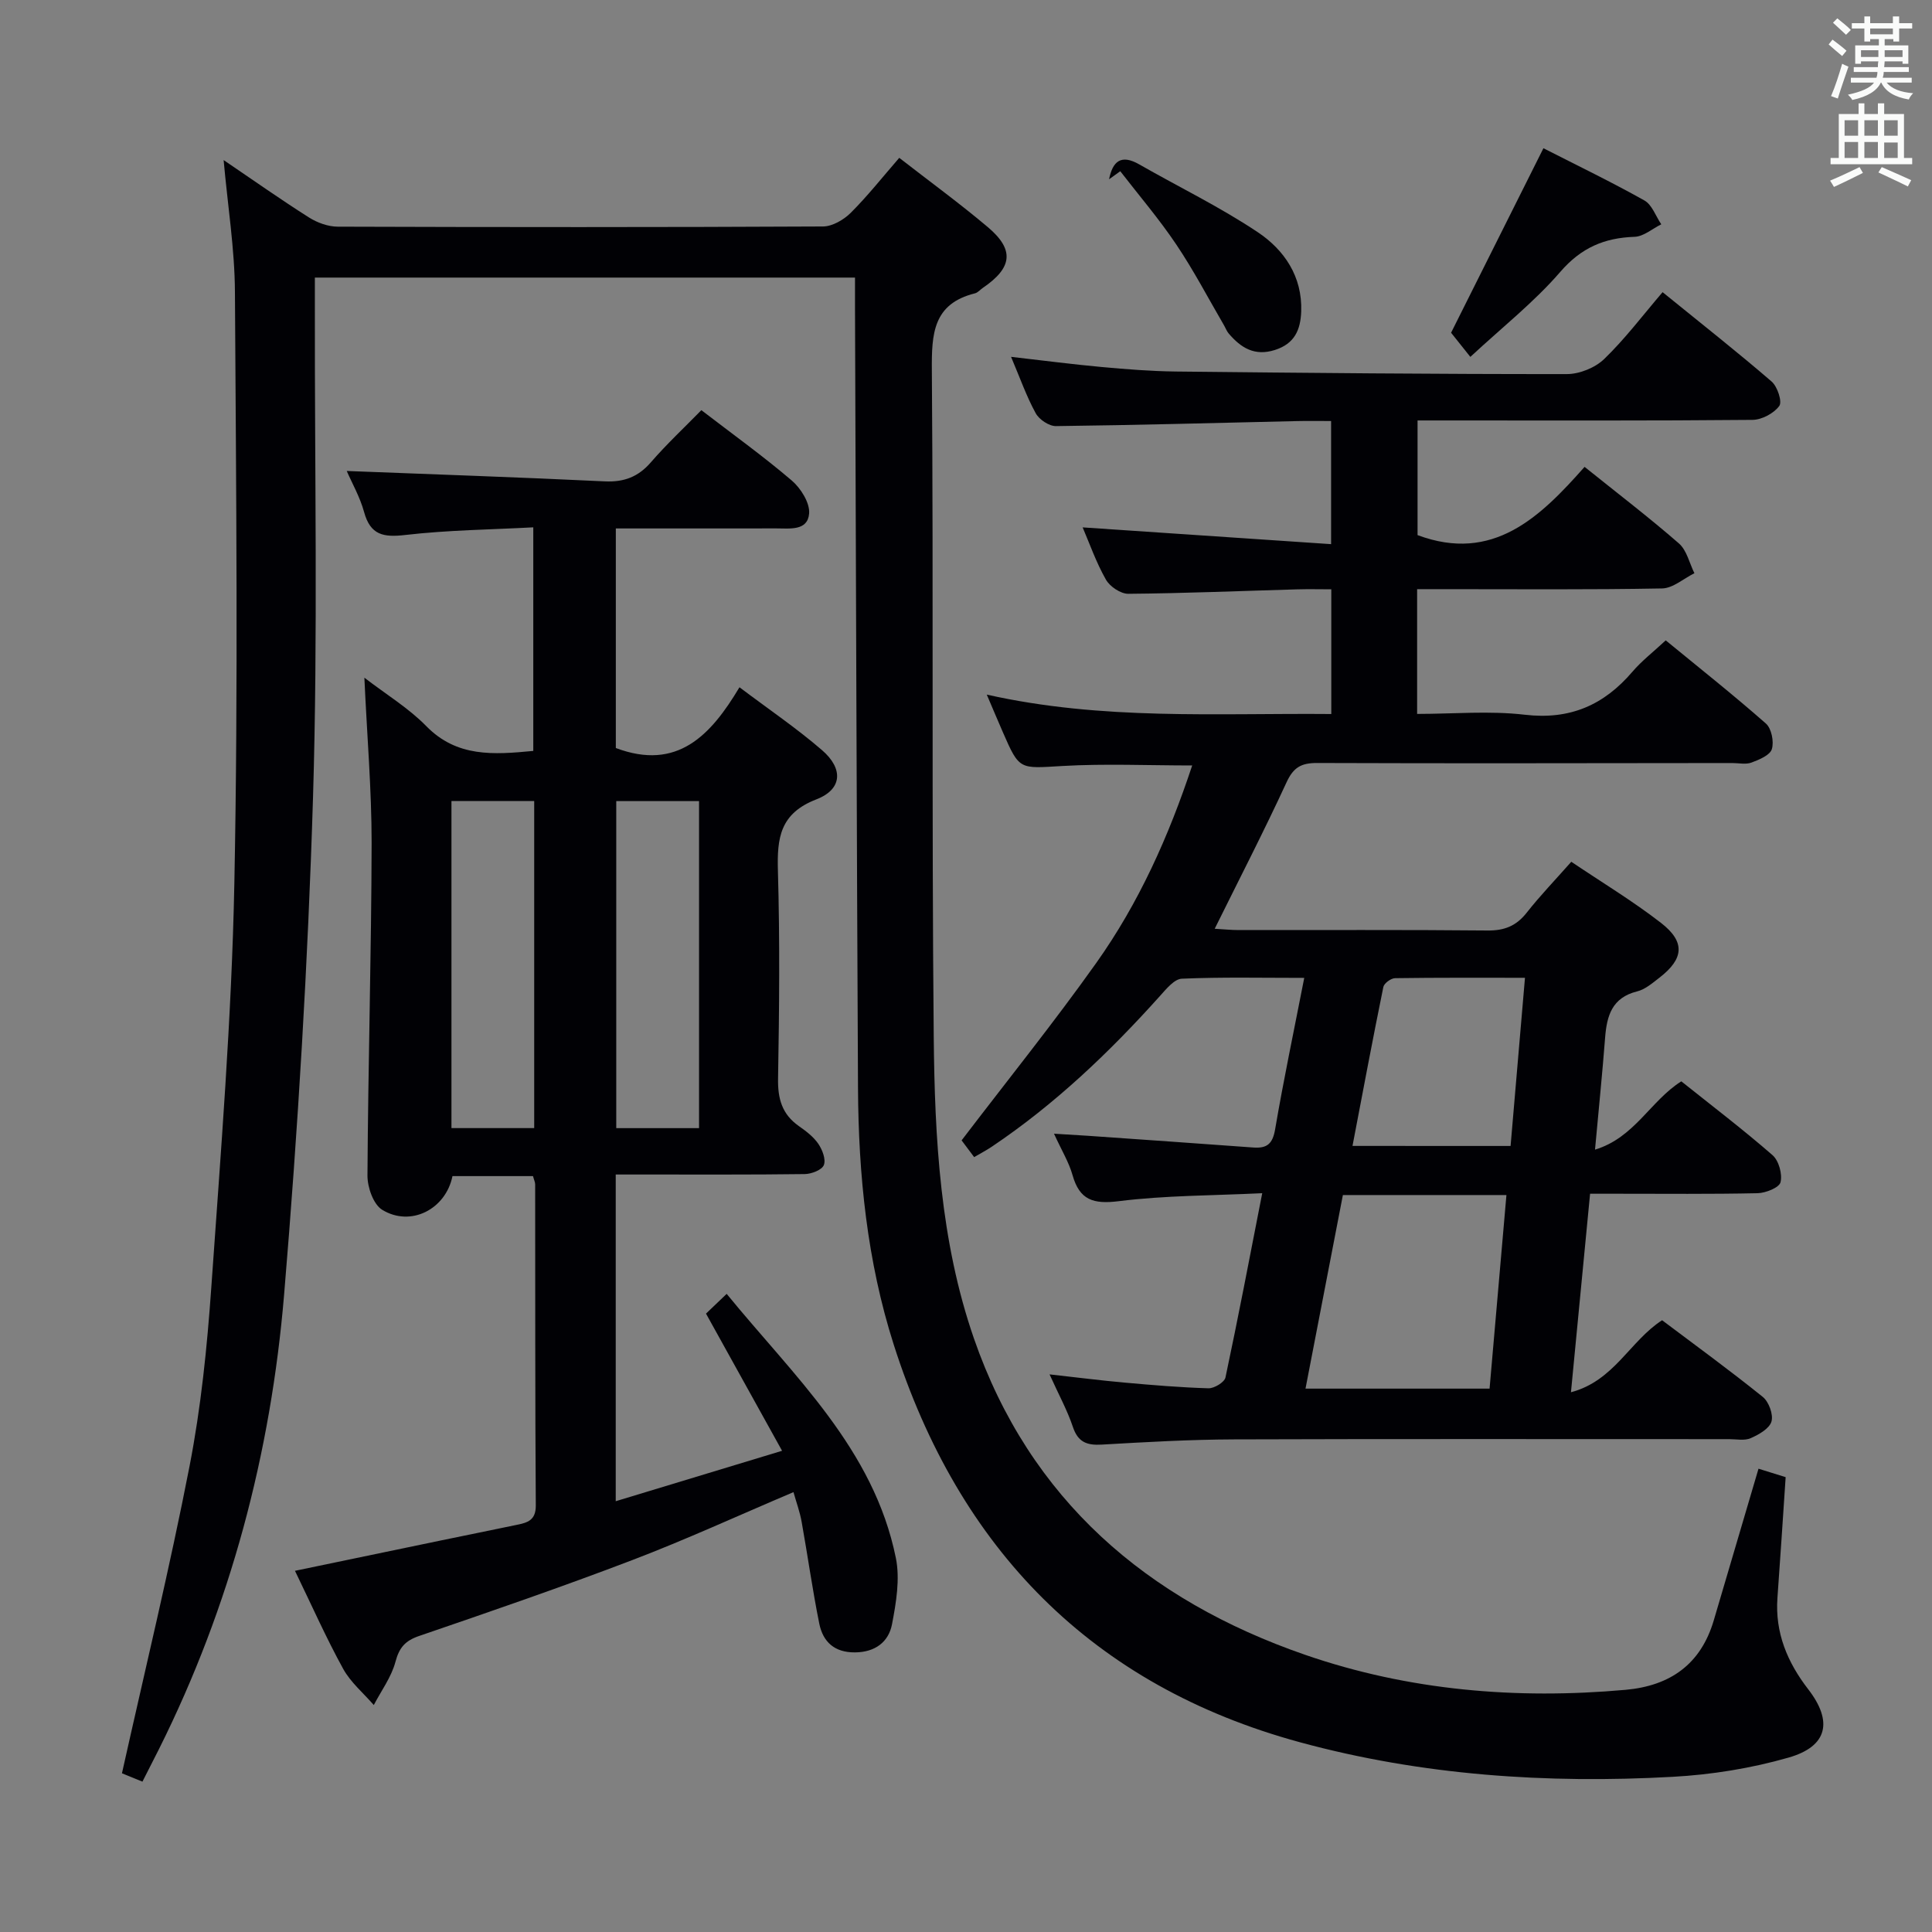 <svg enable-background="new 0 0 400 400" viewBox="0 0 400 400" xmlns="http://www.w3.org/2000/svg"><rect x="0" y="0" width="400" height="400" fill="#808080" stroke="none"/><g fill="#010105"><path d="m270.03 202.46c-8.81 0-17.09-.19-25.35.17-1.55.07-3.21 2.11-4.49 3.54-10.48 11.69-21.78 22.46-34.86 31.25-1.09.73-2.26 1.34-3.64 2.15-1.07-1.43-2.04-2.71-2.6-3.47 9.48-12.43 19.05-24.31 27.87-36.72 8.8-12.38 15-26.18 19.87-40.9-9.14 0-18.04-.4-26.88.11-8.89.52-8.87.92-12.32-7-.99-2.27-1.95-4.55-3.33-7.78 23.98 5.38 47.5 3.81 71.33 4.02 0-8.59 0-16.83 0-25.82-2.27 0-4.69-.06-7.11.01-11.64.33-23.28.82-34.92.92-1.58.01-3.83-1.5-4.64-2.95-2.03-3.58-3.4-7.52-4.81-10.8 16.98 1.15 33.97 2.29 51.44 3.47 0-9 0-16.9 0-25.49-2.22 0-4.63-.05-7.05.01-16.64.38-33.27.84-49.91 1.04-1.43.02-3.49-1.36-4.2-2.67-1.9-3.46-3.22-7.23-5.1-11.67 6.73.77 12.71 1.55 18.71 2.1 5.13.47 10.28.88 15.43.94 26.97.29 53.95.55 80.93.53 2.62 0 5.86-1.31 7.74-3.13 4.3-4.15 7.94-8.99 12.08-13.83 8.54 6.93 15.69 12.56 22.57 18.5 1.21 1.04 2.24 4.18 1.59 5.06-1.12 1.53-3.61 2.86-5.53 2.88-21.16.2-42.32.12-63.48.12-1.82 0-3.65 0-5.88 0v23.74c15.62 5.82 25.4-3.75 34.58-14.13 6.9 5.54 13.39 10.5 19.53 15.85 1.63 1.42 2.17 4.08 3.21 6.17-2.23 1.1-4.44 3.11-6.69 3.15-14.99.28-29.99.15-44.99.15-1.8 0-3.61 0-5.73 0v25.83c7.46 0 14.97-.69 22.31.17 9.35 1.09 16.36-2 22.26-8.9 1.93-2.26 4.34-4.11 6.9-6.5 6.99 5.74 14.02 11.3 20.74 17.22 1.16 1.02 1.71 3.76 1.23 5.3-.38 1.26-2.62 2.19-4.21 2.78-1.17.44-2.63.1-3.97.1-28.66.02-57.32.1-85.98-.01-3.3-.01-4.9.92-6.32 4.01-4.64 10.06-9.73 19.92-14.87 30.31 1.8.1 3.4.27 4.99.27 17.16.02 34.33-.08 51.49.09 3.5.04 5.95-.94 8.11-3.68 2.76-3.51 5.88-6.75 9.24-10.55 6.35 4.28 12.74 8.13 18.59 12.67 5.06 3.93 4.71 7.42-.33 11.32-1.44 1.11-2.96 2.44-4.64 2.85-5.19 1.29-6.27 5.04-6.62 9.59-.56 7.27-1.3 14.52-2.09 23.17 8.2-2.48 11.49-10.13 17.87-14.14 6.27 5.01 12.75 9.94 18.88 15.28 1.3 1.13 2.07 3.92 1.66 5.61-.27 1.11-3.06 2.23-4.75 2.27-9.66.21-19.33.11-28.99.11-1.79 0-3.58 0-5.69 0-1.32 13.69-2.58 26.85-3.96 41.1 8.95-2.36 12.19-10.6 18.87-14.91 6.87 5.17 13.99 10.35 20.85 15.88 1.25 1.01 2.22 3.66 1.79 5.1-.44 1.47-2.62 2.7-4.3 3.44-1.27.56-2.95.2-4.45.2-34.16.01-68.32-.07-102.47.05-9.14.03-18.29.55-27.42 1.08-3.09.18-4.93-.49-5.99-3.66-1.14-3.41-2.9-6.61-4.83-10.88 5.79.64 10.64 1.27 15.5 1.7 5.79.52 11.59 1.01 17.4 1.18 1.2.03 3.31-1.25 3.52-2.24 2.62-12.31 4.98-24.69 7.61-38.15-10.33.5-20.09.45-29.69 1.65-5.28.66-8.13-.22-9.59-5.42-.75-2.65-2.25-5.09-3.83-8.55 2.88.18 4.93.29 6.98.43 11.43.8 22.85 1.59 34.28 2.43 2.83.21 4.01-.75 4.52-3.77 1.75-10.24 3.9-20.43 6.03-31.35zm.26 85.04h38.11c1.16-13.29 2.31-26.53 3.49-40.08-11.53 0-22.44 0-33.86 0-2.53 13.14-5.06 26.23-7.74 40.08zm42.46-50.24c1-11.67 1.96-22.97 2.98-34.82-9.35 0-18.12-.05-26.89.08-.85.01-2.27 1.05-2.43 1.81-2.21 10.82-4.24 21.67-6.39 32.92 11.02.01 21.57.01 32.73.01z"/><path d="m29.49 368.87c-2.01-.82-3.67-1.49-4.24-1.73 4.79-21.5 9.88-42.44 13.99-63.57 2.37-12.19 3.64-24.66 4.51-37.06 1.95-27.86 4.22-55.73 4.77-83.63.81-40.81.36-81.64.12-122.46-.05-8.89-1.49-17.77-2.34-27.28 6.13 4.16 11.81 8.17 17.68 11.89 1.71 1.08 3.94 1.89 5.93 1.9 33.49.11 66.99.13 100.48-.04 1.94-.01 4.29-1.38 5.74-2.82 3.51-3.5 6.59-7.41 10.05-11.39 6.31 4.9 12.47 9.4 18.3 14.31 5.6 4.71 5.15 8.43-.99 12.61-.55.37-1.03.98-1.63 1.13-8.67 2.16-8.99 8.34-8.93 15.92.35 45.99-.05 91.98.39 137.97.2 21.09 1.34 42.35 8.32 62.49 11.56 33.38 35.85 54.18 68.54 65.49 21.46 7.42 43.77 9.28 66.38 7.26 9.23-.83 15.57-5.28 18.26-14.39 3.05-10.32 6.09-20.64 9.26-31.39 1.93.6 3.74 1.17 5.62 1.75-.57 8.5-1.1 16.75-1.7 24.99-.52 7.21 2.05 13.33 6.37 18.92 5.14 6.65 4.05 11.83-4.07 14.15-7.74 2.22-15.92 3.54-23.97 3.98-26.04 1.45-52.01-.3-77.18-7.15-43.09-11.73-70.62-40.09-84.11-82.32-5.51-17.25-7.31-35.12-7.4-53.15-.27-53.81-.42-107.61-.62-161.42-.01-1.99 0-3.98 0-6.36-37.25 0-74.26 0-111.83 0v6.05c-.06 33.83.64 67.68-.38 101.47-1.05 34.39-3.12 68.78-5.99 103.06-2.75 32.84-11.09 64.43-25.91 94.09-1.05 2.07-2.11 4.14-3.42 6.73z"/><path d="m75.44 140.31c4.54 3.49 9.16 6.29 12.82 10.03 6.33 6.47 13.9 5.92 22.15 5.13 0-15.04 0-30.1 0-46.29-8.77.47-17.68.56-26.49 1.58-4.54.53-7.23.03-8.54-4.75-.85-3.11-2.51-6-3.59-8.5 17.94.7 35.68 1.3 53.4 2.15 4.01.19 6.95-.92 9.58-3.96 3.26-3.76 6.92-7.18 10.44-10.78 6.44 4.95 12.79 9.51 18.72 14.57 1.87 1.6 3.77 4.63 3.59 6.83-.3 3.67-4.07 3.07-6.86 3.08-9.16.02-18.33.01-27.49.01-1.79 0-3.58 0-5.67 0v45.46c12.74 4.79 19.66-2.63 25.6-12.58 6.09 4.59 11.86 8.5 17.09 13.02 4.45 3.84 4.22 8.11-1.17 10.19-7.54 2.91-8.16 7.99-7.96 14.81.41 14.32.28 28.66.03 42.98-.08 4.2.82 7.4 4.3 9.85 1.49 1.04 3.03 2.21 4.03 3.67.84 1.23 1.61 3.24 1.15 4.4-.4 1.02-2.56 1.85-3.96 1.87-11.16.15-22.33.08-33.49.09-1.78 0-3.57 0-5.64 0v67.64c11.4-3.45 22.29-6.75 34.44-10.44-5.44-9.8-10.52-18.97-15.75-28.4 1.11-1.06 2.41-2.3 4.28-4.09 13.92 17.06 30.44 32.06 35.03 54.69.88 4.36.06 9.24-.8 13.72-.71 3.68-3.5 5.78-7.65 5.82-4.27.04-6.65-2.19-7.41-5.97-1.41-6.98-2.39-14.05-3.65-21.07-.37-2.07-1.11-4.07-1.69-6.14-11.44 4.85-22.28 9.84-33.4 14.08-14.57 5.56-29.32 10.64-44.08 15.69-2.91.99-4.14 2.4-4.93 5.37-.84 3.16-2.94 5.98-4.48 8.94-2.15-2.48-4.8-4.69-6.35-7.51-3.51-6.38-6.47-13.06-9.97-20.28 10.43-2.17 20.38-4.24 30.34-6.31 5.2-1.08 10.4-2.12 15.6-3.21 2.17-.45 3.94-.91 3.92-4-.15-22.16-.1-44.32-.13-66.48 0-.47-.24-.93-.45-1.72-5.55 0-11.12 0-16.67 0-1.39 6.87-8.65 10.6-14.56 6.97-1.82-1.12-3.05-4.65-3.04-7.07.13-22.97.81-45.94.86-68.91 0-11.1-.96-22.22-1.5-34.18zm35.16 93.25c0-22.89 0-45.17 0-67.71-5.91 0-11.59 0-17.13 0v67.71zm34.13.01c0-22.9 0-45.18 0-67.71-5.9 0-11.59 0-17.14 0v67.71z"/><path d="m319.55 30.69c7.08 3.61 14.11 7 20.9 10.81 1.59.89 2.35 3.25 3.5 4.94-1.84.91-3.65 2.52-5.52 2.59-6.28.21-11.07 2.26-15.39 7.26-5.4 6.25-12 11.45-18.62 17.6-1.57-1.97-2.8-3.51-3.99-5 6.28-12.54 12.63-25.22 19.12-38.2z"/><path d="m229.62 37.12c.74-3.71 2.46-5.25 6.24-3.09 8.2 4.69 16.75 8.83 24.57 14.06 5.46 3.66 9.23 9.15 8.97 16.4-.14 3.82-1.37 6.66-5.42 7.96-4.23 1.36-7.06-.44-9.59-3.4-.42-.49-.65-1.15-.99-1.73-3.26-5.59-6.27-11.36-9.88-16.72-3.54-5.27-7.69-10.12-11.58-15.15-.77.56-1.54 1.12-2.32 1.67z"/></g><path d="m378.6 9.2.8-1c.9.7 1.9 1.4 2.9 2.3l-.9 1.1c-1.1-.9-2-1.7-2.8-2.4zm.5 10.7c.9-2.1 1.6-4.3 2.3-6.7.4.2.8.4 1.3.6-.7 2.1-1.5 4.3-2.2 6.6zm.4-15.2.9-.9c1 .8 2 1.6 2.8 2.4l-1 1c-1-.9-1.9-1.8-2.7-2.5zm12.5-1.3h1.2v1.4h2.7v1.1h-2.7v2.7h-1.2v-.5h-1.8v1.3h4.9v3.8h-1.2v-.5h-3.7c0 .4-.1.9-.1 1.2h5.1v1h-5.2c0 .5-.1.9-.2 1.2h6v1h-5.2c1.1 1.3 2.9 2 5.5 2.2-.4.4-.7.8-.9 1.3-2.9-.5-4.8-1.6-5.7-3.5h-.1c-.8 1.7-2.7 2.9-5.9 3.6-.2-.4-.6-.8-.9-1.1 2.8-.6 4.6-1.4 5.4-2.5h-4.8v-1h5.3c.1-.3.2-.7.2-1.2h-4.9v-1h5c0-.4 0-.8.1-1.2h-3.6v.5h-1.2v-3.8h4.9v-1.3h-1.8v.5h-1.2v-2.7h-2.6v-1.1h2.6v-1.4h1.2v1.4h4.7v-1.4zm-6.7 8.4h3.6c0-.4 0-.9 0-1.4h-3.6zm1.9-4.7h4.7v-1.2h-4.7zm6.7 3.3h-3.7v1.4h3.7z" fill="#fafbfa"/><path d="m384.7 21.4h1.3v2.2h2.8v-2.2h1.3v2.2h4.1v9.1h1.7v1.3h-16.9v-1.3h1.7v-9.1h4.1v-2.2zm.3 13.2.7 1.2c-1.8.9-3.8 1.9-6 2.9-.2-.4-.5-.8-.8-1.3 2.4-1 4.4-2 6.1-2.8zm-3.1-6.5h2.8v-3.2h-2.8zm0 4.6h2.8v-3.3h-2.8zm4.1-4.6h2.8v-3.2h-2.8zm0 4.6h2.8v-3.3h-2.8zm3.6 1.9c2.1.9 4.1 1.8 6.1 2.7l-.7 1.3c-2.2-1.1-4.2-2-6.1-2.9zm3.3-9.7h-2.8v3.2h2.8zm-2.8 7.8h2.8v-3.2h-2.8z" fill="#fafbfa"/></svg>